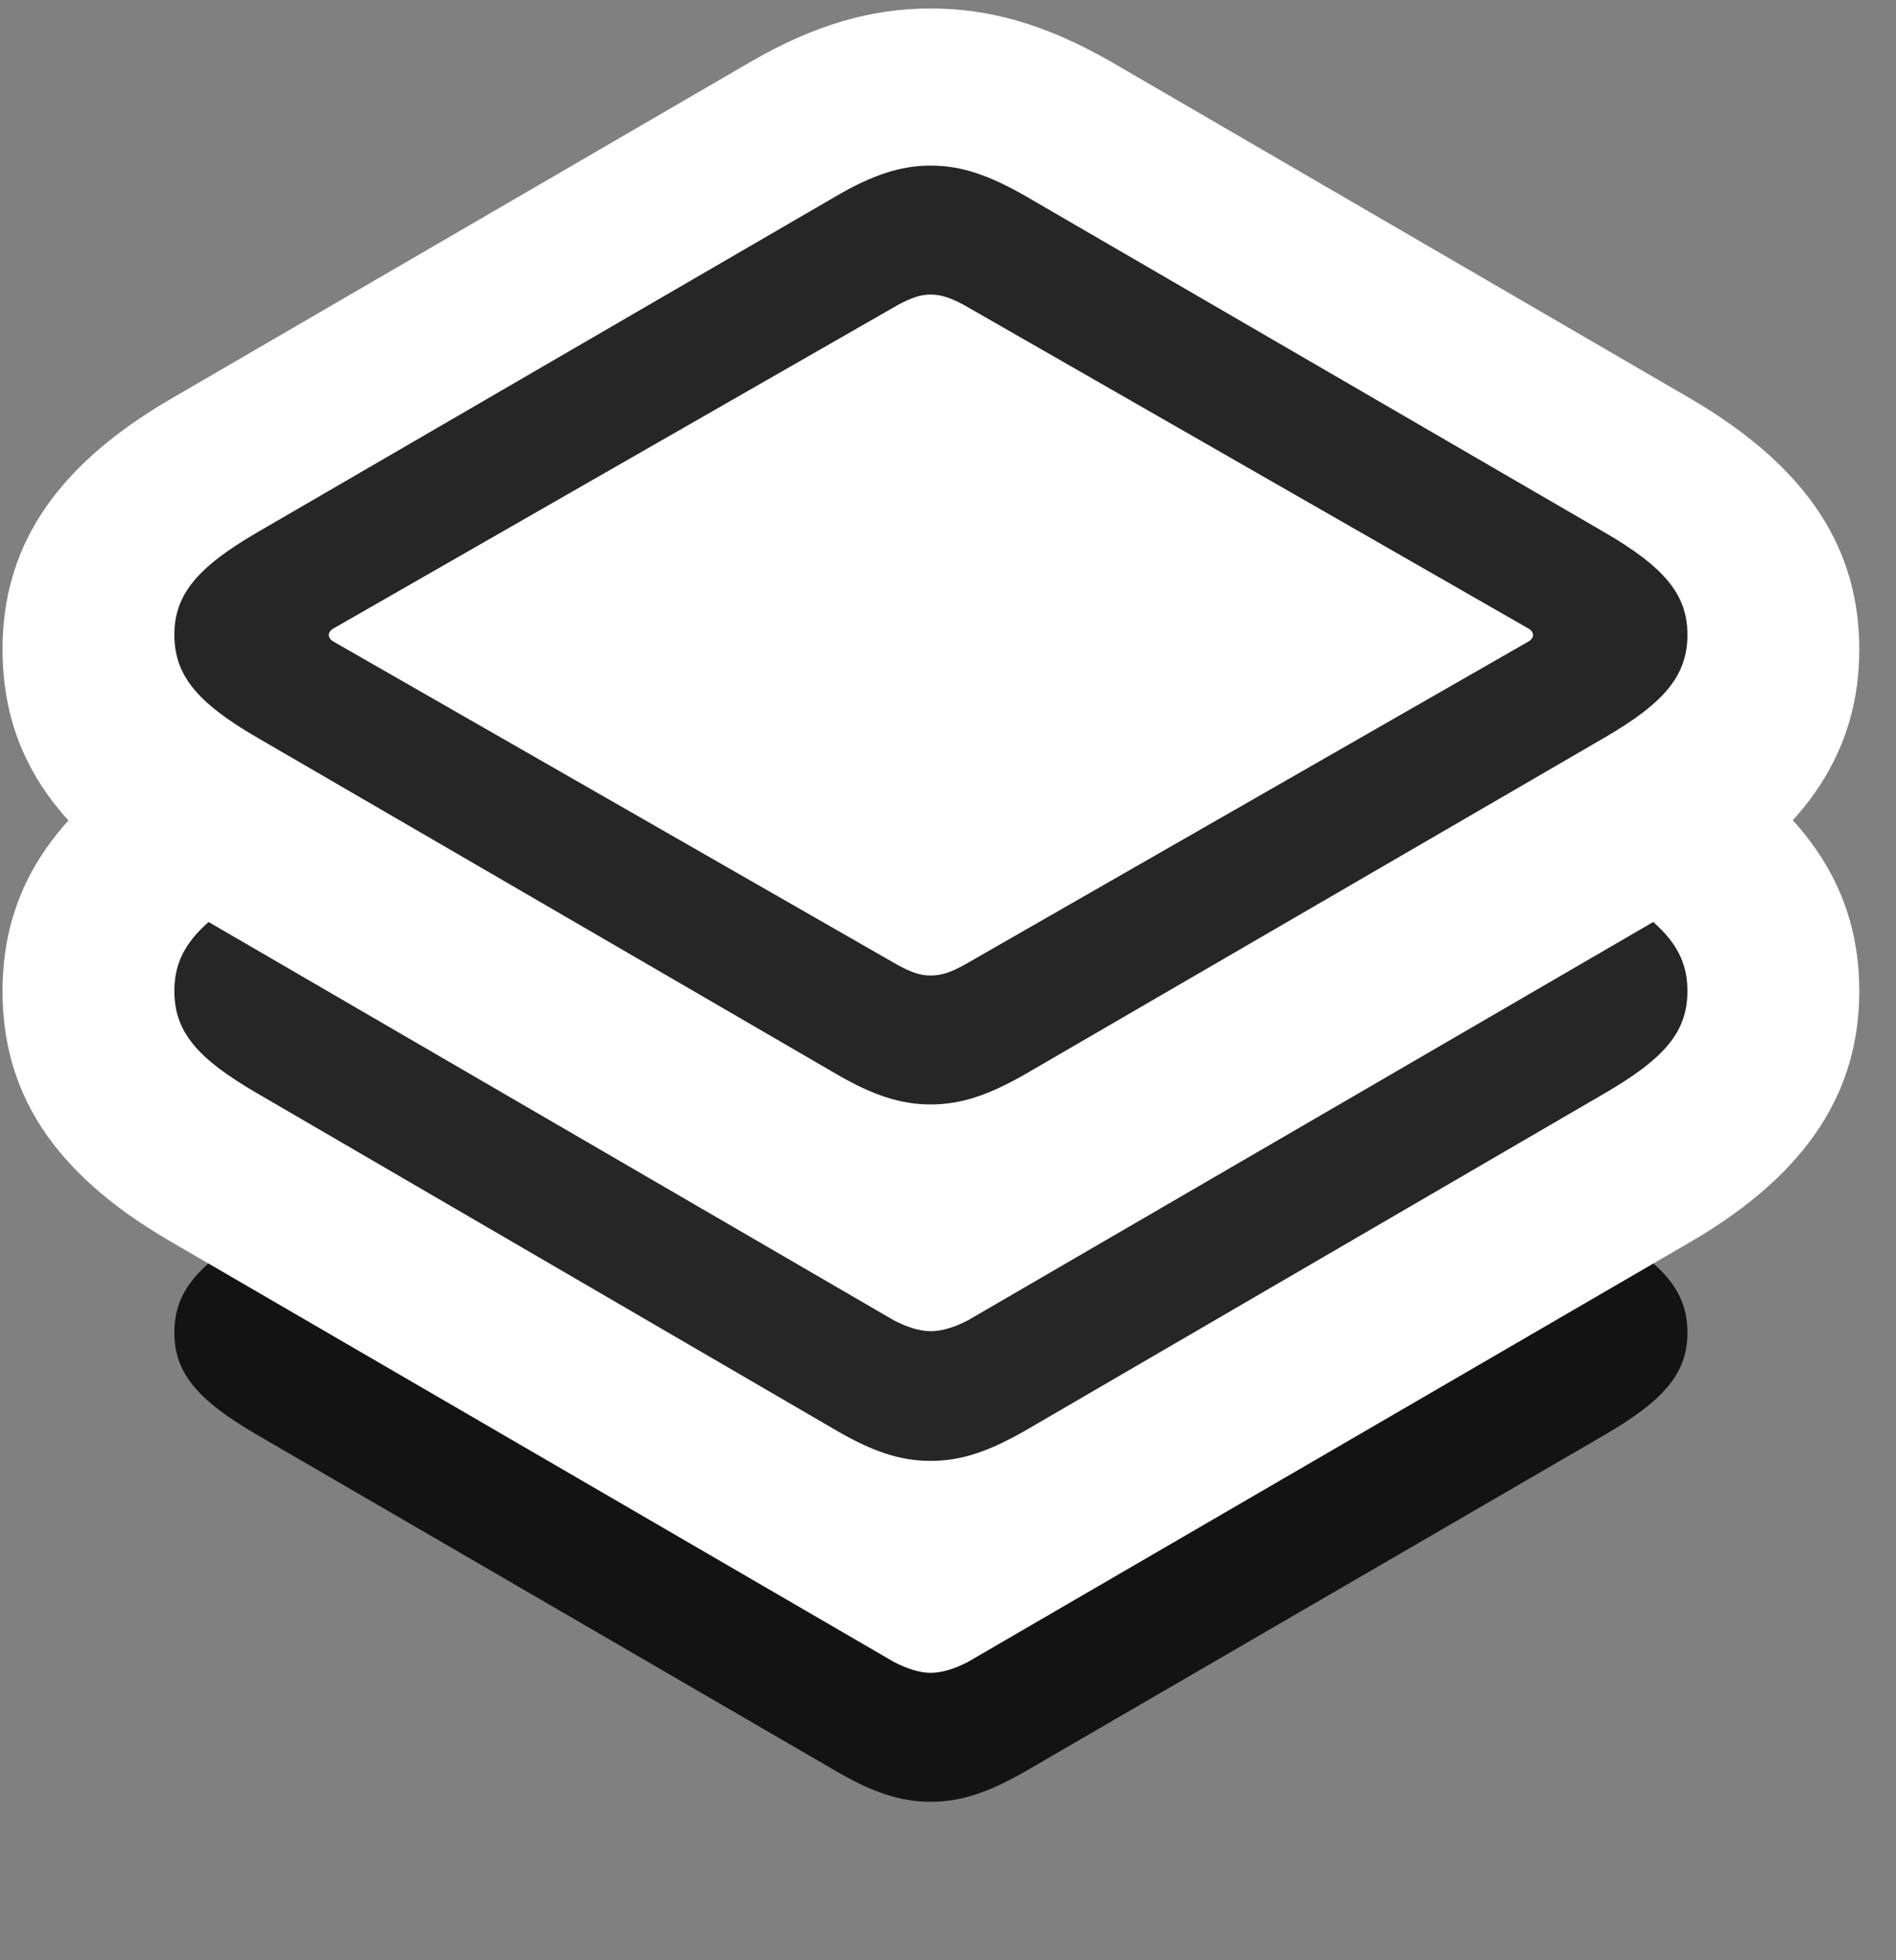 <svg width="30" height="31" viewBox="0 0 30 31" fill="none" xmlns="http://www.w3.org/2000/svg">
<rect x="0" y="0" width="30" height="31" fill="#808080" stroke="none"/>
<g clip-path="url(#clip0_2207_19983)">
<path d="M4.071 22.693L13.235 28.013C13.798 28.341 14.243 28.494 14.723 28.494C15.216 28.494 15.649 28.341 16.224 28.013L25.388 22.693C26.337 22.142 26.7 21.709 26.7 21.076C26.7 20.431 26.337 19.998 25.388 19.447L16.224 14.127C15.649 13.798 15.216 13.646 14.723 13.646C14.243 13.646 13.798 13.798 13.235 14.127L4.071 19.447C3.122 19.998 2.759 20.431 2.759 21.076C2.759 21.709 3.122 22.142 4.071 22.693Z" fill="black" fill-opacity="0.85"/>
<path d="M0.04 15.673C0.04 17.22 0.778 18.521 2.7 19.634L14.138 26.279C14.337 26.384 14.548 26.455 14.723 26.455C14.911 26.455 15.122 26.384 15.321 26.279L26.759 19.634C28.645 18.533 29.419 17.22 29.419 15.673C29.419 14.127 28.657 12.826 26.759 11.712L17.583 6.369C16.54 5.783 15.649 5.525 14.723 5.525C13.809 5.525 12.907 5.783 11.876 6.369L2.7 11.712C0.79 12.826 0.04 14.127 0.04 15.673Z" fill="white"/>
<path d="M4.071 17.291L13.235 22.623C13.798 22.951 14.243 23.103 14.723 23.103C15.216 23.103 15.649 22.951 16.224 22.623L25.388 17.291C26.337 16.74 26.7 16.318 26.7 15.673C26.7 15.029 26.337 14.607 25.388 14.044L16.224 8.724C15.649 8.396 15.216 8.244 14.723 8.244C14.243 8.244 13.798 8.396 13.235 8.724L4.071 14.044C3.122 14.607 2.759 15.029 2.759 15.673C2.759 16.318 3.122 16.74 4.071 17.291Z" fill="black" fill-opacity="0.85"/>
<path d="M0.04 10.271C0.04 11.818 0.778 13.119 2.7 14.232L14.138 20.877C14.337 20.982 14.548 21.052 14.723 21.052C14.911 21.052 15.122 20.982 15.321 20.877L26.759 14.232C28.645 13.13 29.419 11.818 29.419 10.271C29.419 8.724 28.657 7.423 26.759 6.31L17.583 0.978C16.54 0.38 15.649 0.134 14.723 0.134C13.809 0.134 12.907 0.38 11.876 0.978L2.7 6.31C0.79 7.423 0.04 8.724 0.04 10.271Z" fill="white"/>
<path d="M4.071 11.665L13.235 16.986C13.798 17.314 14.243 17.466 14.723 17.466C15.216 17.466 15.649 17.314 16.224 16.986L25.388 11.665C26.337 11.115 26.7 10.681 26.7 10.037C26.7 9.404 26.337 8.97 25.388 8.419L16.224 3.099C15.649 2.771 15.216 2.619 14.723 2.619C14.243 2.619 13.798 2.771 13.235 3.099L4.071 8.419C3.122 8.97 2.759 9.404 2.759 10.037C2.759 10.681 3.122 11.115 4.071 11.665ZM5.29 10.154C5.173 10.095 5.173 9.99 5.29 9.931L14.208 4.822C14.407 4.716 14.559 4.658 14.723 4.658C14.899 4.658 15.052 4.716 15.251 4.822L24.169 9.931C24.286 9.99 24.286 10.095 24.169 10.154L15.251 15.263C15.052 15.369 14.911 15.427 14.723 15.427C14.548 15.427 14.407 15.369 14.208 15.263L5.29 10.154Z" fill="black" fill-opacity="0.85"/>
</g>
<defs>
<clipPath id="clip0_2207_19983">
<rect width="29.379" height="30.457" fill="white" transform="translate(0.04 0.134)"/>
</clipPath>
</defs>
</svg>
